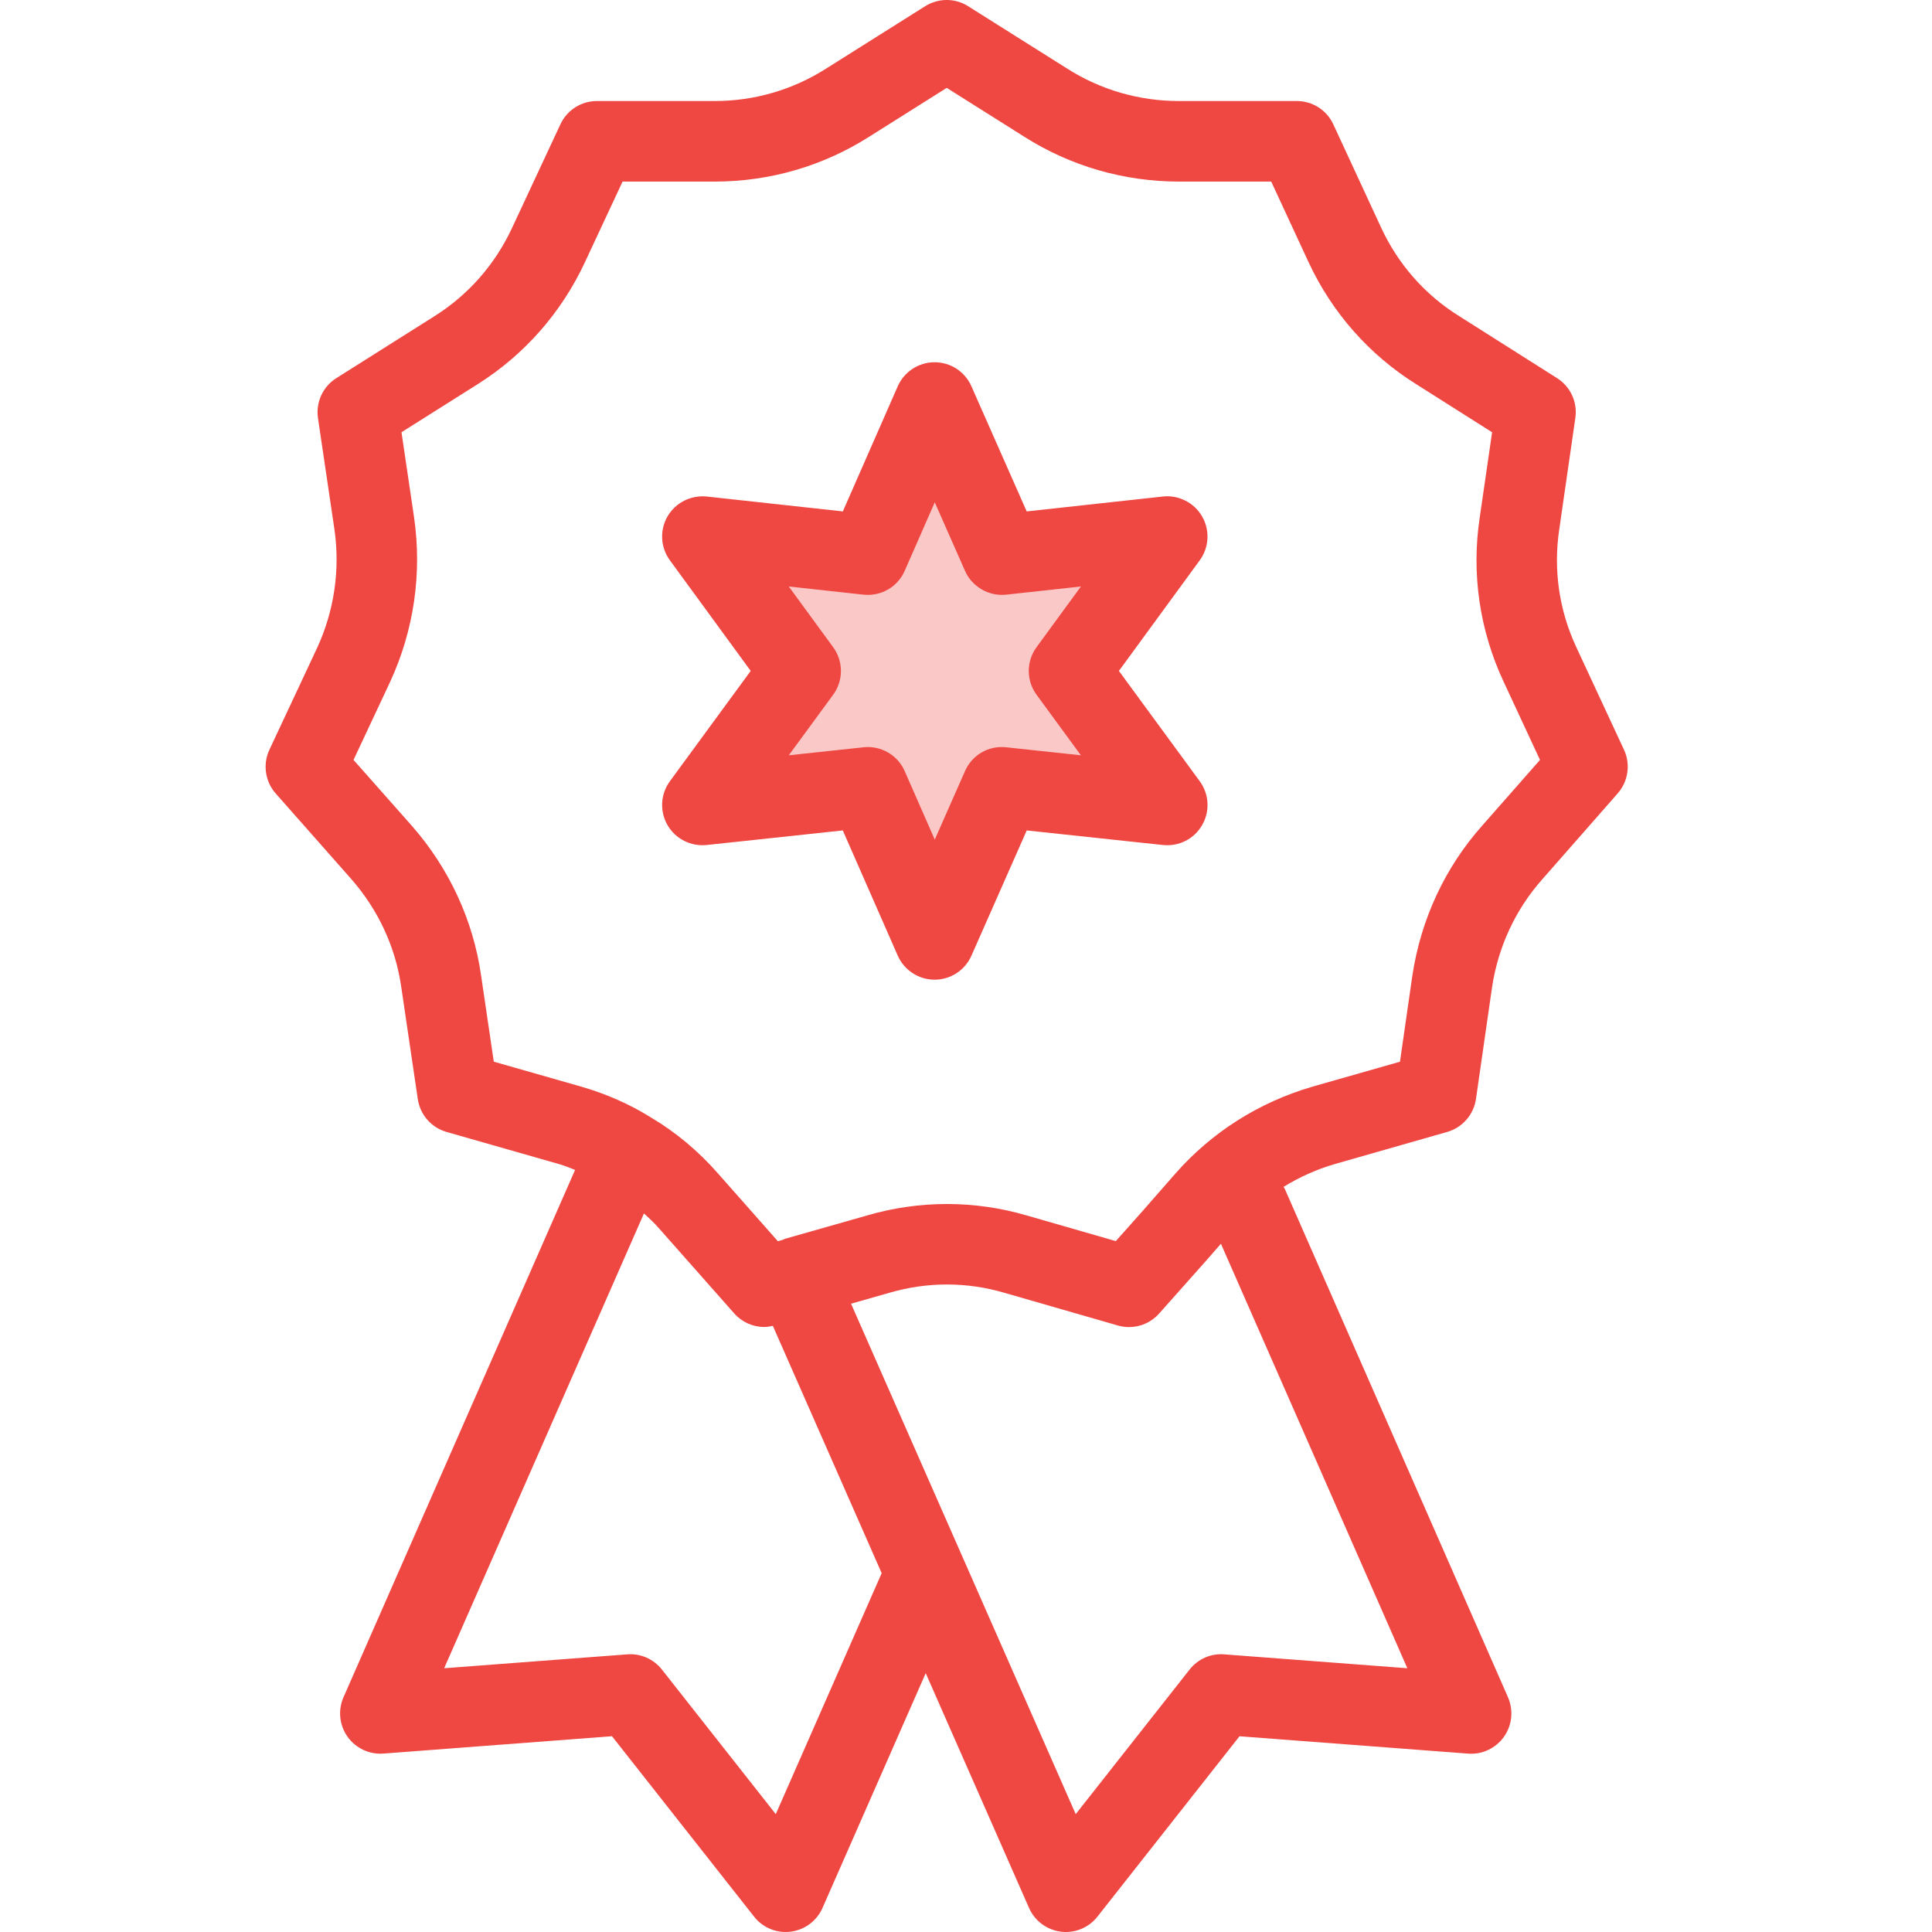 <?xml version="1.0" encoding="utf-8"?>
<!-- Generator: Adobe Illustrator 19.2.1, SVG Export Plug-In . SVG Version: 6.00 Build 0)  -->
<svg version="1.1" xmlns="http://www.w3.org/2000/svg" xmlns:xlink="http://www.w3.org/1999/xlink" x="0px" y="0px"
	 viewBox="0 0 48 48" style="enable-background:new 0 0 48 48;" xml:space="preserve">
<style type="text/css">
	.st0{fill:none;}
	.st1{fill:#FAC8C6;}
	.st2{fill:#EF4742;}
</style>
<g id="Boundary">
	<rect class="st0" width="48" height="48"/>
</g>
<g id="Design">
	<g>
		<g>
			<polygon class="st1" points="29,13.33 26.56,16.67 29,20 24.89,19.56 23.22,23.34 21.56,19.56 17.45,20 19.89,16.67 17.45,13.33 
				21.56,13.78 23.22,10 24.89,13.78 			"/>
		</g>
		<g>
			<path class="st2" d="M40.348,18.628l-1.182-2.542c-0.43-0.918-0.577-1.931-0.427-2.933l0.4-2.77
				c0.057-0.391-0.121-0.777-0.454-0.988l-2.437-1.544c-0.844-0.525-1.511-1.284-1.932-2.191l-1.19-2.57
				c-0.163-0.354-0.518-0.58-0.907-0.58h-2.93c-0.988,0-1.947-0.278-2.776-0.806l-2.461-1.55c-0.327-0.207-0.741-0.204-1.066,0
				l-2.464,1.552C19.697,2.231,18.741,2.51,17.76,2.51h-2.93c-0.389,0-0.742,0.225-0.906,0.577L12.723,5.66
				c-0.42,0.906-1.086,1.665-1.926,2.194l-2.44,1.54C8.021,9.605,7.843,9.995,7.9,10.387l0.409,2.765
				c0.144,1.001-0.005,2.019-0.425,2.934l-1.19,2.54c-0.169,0.361-0.108,0.788,0.155,1.087l1.879,2.127
				c0.671,0.766,1.101,1.693,1.242,2.687l0.41,2.78c0.058,0.389,0.337,0.708,0.715,0.816l2.797,0.799
				c0.137,0.039,0.265,0.094,0.396,0.144L8.534,42.168c-0.141,0.321-0.103,0.693,0.1,0.98c0.203,0.287,0.546,0.446,0.892,0.419
				l5.679-0.431l3.53,4.482C18.925,47.861,19.216,48,19.52,48c0.042,0,0.084-0.003,0.126-0.008c0.349-0.045,0.648-0.269,0.789-0.59
				l2.564-5.833l2.567,5.833c0.141,0.321,0.44,0.545,0.789,0.59C26.396,47.997,26.438,48,26.48,48c0.304,0,0.595-0.139,0.785-0.381
				l3.53-4.482l5.679,0.431c0.348,0.028,0.688-0.132,0.892-0.419c0.202-0.286,0.24-0.658,0.1-0.98l-5.55-12.641
				c-0.007-0.016-0.021-0.025-0.028-0.04c0.393-0.241,0.817-0.434,1.266-0.565l2.8-0.8c0.379-0.108,0.659-0.43,0.716-0.819
				l0.399-2.773c0.152-1.01,0.584-1.938,1.252-2.689l1.87-2.13C40.453,19.412,40.515,18.987,40.348,18.628z M19.274,45.072
				l-2.829-3.592c-0.206-0.262-0.529-0.405-0.86-0.378l-4.55,0.345l4.964-11.3c0.115,0.11,0.235,0.213,0.342,0.335l1.9,2.149
				c0.192,0.218,0.467,0.338,0.749,0.338c0.071,0,0.141-0.014,0.211-0.029l2.704,6.145L19.274,45.072z M34.965,41.447l-4.55-0.345
				c-0.332-0.028-0.654,0.116-0.86,0.378l-2.829,3.592l-2.791-6.341c-0.004-0.011-0.01-0.021-0.014-0.032l-2.777-6.309l0.949-0.27
				c0.938-0.276,1.929-0.277,2.871,0.002l2.81,0.81c0.092,0.026,0.185,0.039,0.277,0.039c0.281,0,0.555-0.119,0.747-0.336l1.12-1.26
				c0.001-0.001,0.001-0.001,0.001-0.002c0.001-0.001,0.003-0.002,0.004-0.003l0.411-0.469L34.965,41.447z M36.823,20.515
				c-0.923,1.038-1.521,2.322-1.733,3.723l-0.308,2.14L32.6,27c-1.326,0.388-2.502,1.135-3.401,2.161l-0.78,0.89
				c0,0-0.001,0.001-0.001,0.002l-0.696,0.782l-2.198-0.633c-1.305-0.385-2.688-0.384-3.986-0.003l-2.04,0.58
				c-0.015,0.004-0.026,0.016-0.04,0.021l-0.132,0.038l-1.48-1.675c-0.493-0.564-1.063-1.039-1.674-1.4
				c-0.525-0.328-1.104-0.584-1.725-0.764l-2.179-0.622l-0.315-2.138c-0.196-1.374-0.79-2.659-1.72-3.721L8.783,18.88l0.916-1.953
				c0.584-1.272,0.788-2.676,0.59-4.063l-0.314-2.125l1.889-1.192c1.167-0.735,2.092-1.788,2.673-3.043l0.931-1.993h2.293
				c1.363,0,2.689-0.386,3.833-1.114l1.927-1.214l1.924,1.212c1.147,0.73,2.478,1.116,3.847,1.116h2.291l0.922,1.99
				c0.584,1.262,1.514,2.316,2.682,3.045l1.884,1.193l-0.308,2.122c-0.209,1.388-0.004,2.796,0.592,4.071l0.906,1.948L36.823,20.515
				z"/>
			<path class="st2" d="M29.865,12.829c-0.198-0.343-0.588-0.537-0.974-0.493l-3.383,0.37l-1.374-3.11
				C23.975,9.233,23.615,9,23.22,9h-0.001c-0.396,0-0.755,0.235-0.915,0.598l-1.364,3.108l-3.38-0.37
				c-0.396-0.038-0.776,0.151-0.975,0.493c-0.199,0.343-0.176,0.771,0.058,1.091l2.008,2.749l-2.007,2.74
				c-0.234,0.319-0.258,0.747-0.06,1.09c0.197,0.344,0.581,0.535,0.973,0.495l3.382-0.362l1.365,3.11
				c0.16,0.362,0.519,0.598,0.915,0.598h0.001c0.396,0,0.755-0.233,0.915-0.596l1.374-3.112l3.385,0.362
				c0.398,0.041,0.775-0.151,0.973-0.495c0.198-0.343,0.175-0.771-0.06-1.09l-2.008-2.74l2.009-2.749
				C30.041,13.601,30.064,13.172,29.865,12.829z M25.753,17.261l1.102,1.504l-1.858-0.199c-0.438-0.047-0.846,0.192-1.021,0.59
				l-0.752,1.704l-0.747-1.702c-0.161-0.366-0.522-0.598-0.916-0.598c-0.035,0-0.07,0.002-0.106,0.006l-1.858,0.199l1.102-1.504
				c0.258-0.352,0.258-0.829,0.001-1.181l-1.103-1.509l1.855,0.203c0.44,0.046,0.85-0.192,1.025-0.592l0.747-1.702l0.752,1.704
				c0.176,0.398,0.598,0.637,1.023,0.59l1.856-0.203l-1.103,1.509C25.495,16.432,25.495,16.909,25.753,17.261z"/>
		</g>
	</g>
</g>
</svg>
